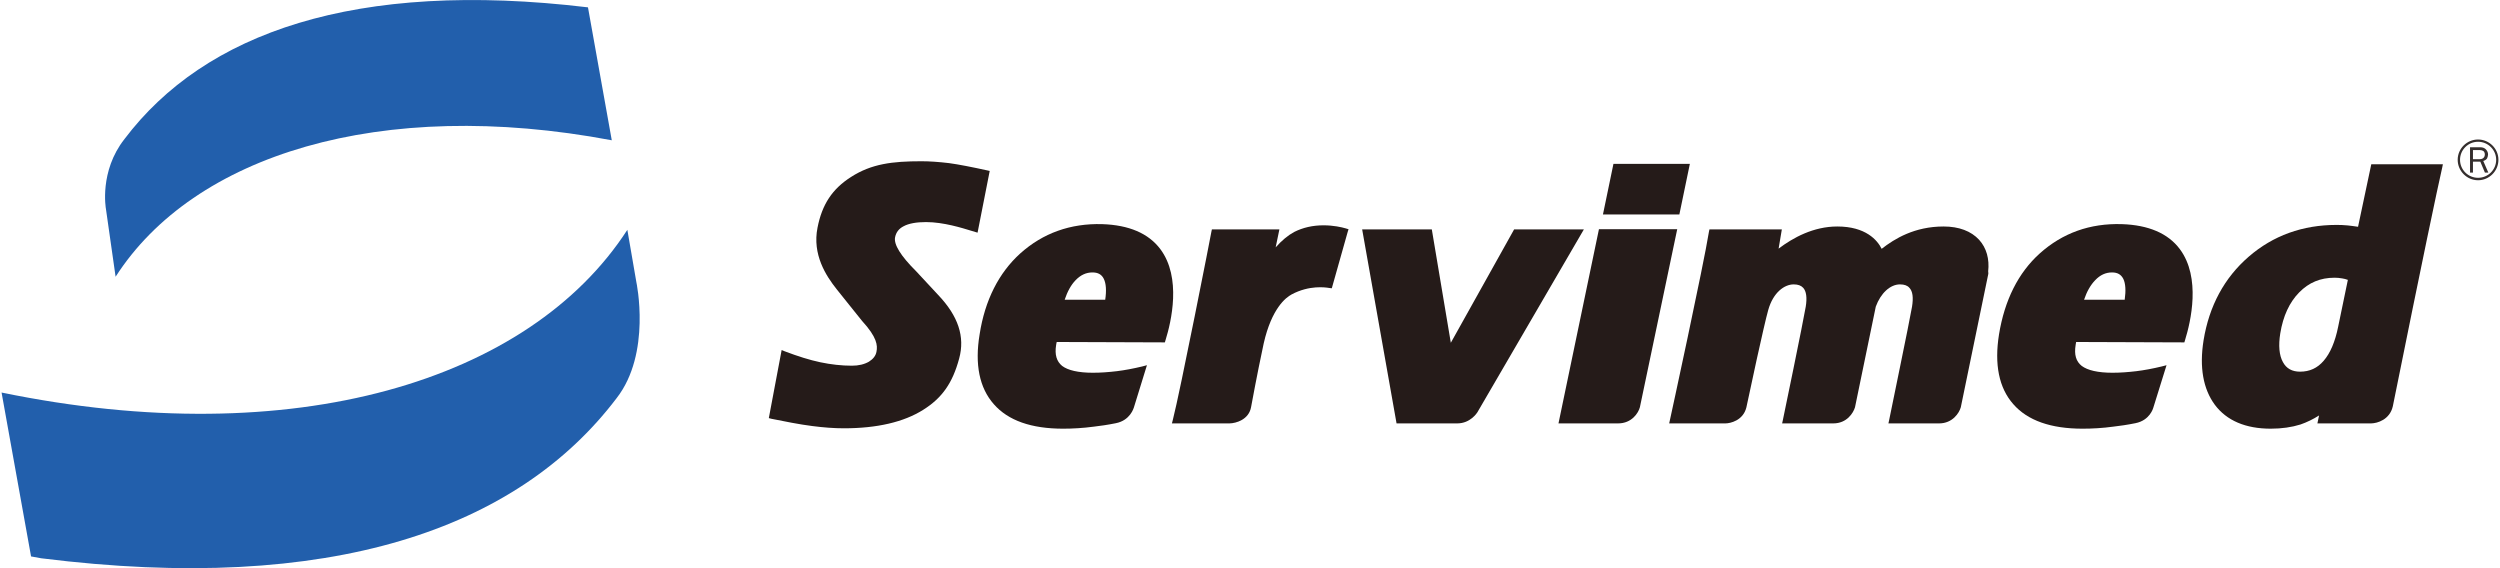 <?xml version="1.0" encoding="UTF-8"?>
<!DOCTYPE svg PUBLIC "-//W3C//DTD SVG 1.1//EN" "http://www.w3.org/Graphics/SVG/1.1/DTD/svg11.dtd">
<!-- Creator: CorelDRAW 2019 (64-Bit) -->
<svg xmlns="http://www.w3.org/2000/svg" xml:space="preserve" width="1078px" height="245px" version="1.1" style="shape-rendering:geometricPrecision; text-rendering:geometricPrecision; image-rendering:optimizeQuality; fill-rule:evenodd; clip-rule:evenodd"
viewBox="0 0 254.88 58"
 xmlns:xlink="http://www.w3.org/1999/xlink"
 xmlns:xodm="http://www.corel.com/coreldraw/odm/2003">
 <defs>
  <style type="text/css">
   <![CDATA[
    .fil0 {fill:#225FAC;fill-rule:nonzero}
    .fil5 {fill:url(#id0);fill-rule:nonzero}
    .fil1 {fill:url(#id1);fill-rule:nonzero}
    .fil4 {fill:url(#id2);fill-rule:nonzero}
    .fil11 {fill:url(#id3);fill-rule:nonzero}
    .fil3 {fill:url(#id4);fill-rule:nonzero}
    .fil2 {fill:url(#id5);fill-rule:nonzero}
    .fil8 {fill:url(#id6);fill-rule:nonzero}
    .fil10 {fill:url(#id7);fill-rule:nonzero}
    .fil9 {fill:url(#id8);fill-rule:nonzero}
    .fil6 {fill:url(#id9);fill-rule:nonzero}
    .fil7 {fill:url(#id10);fill-rule:nonzero}
   ]]>
  </style>
  <linearGradient id="id0" gradientUnits="userSpaceOnUse" x1="-312.85" y1="-259.08" x2="-312.85" y2="-278.85">
   <stop offset="0" style="stop-opacity:1; stop-color:#251B19"/>
   <stop offset="0.412" style="stop-opacity:1; stop-color:#251B19"/>
   <stop offset="0.659" style="stop-opacity:1; stop-color:#444141"/>
   <stop offset="1" style="stop-opacity:1; stop-color:#444141"/>
  </linearGradient>
  <linearGradient id="id1" gradientUnits="userSpaceOnUse" xlink:href="#id0" x1="-373.46" y1="-258.65" x2="-373.46" y2="-286.17">
  </linearGradient>
  <linearGradient id="id2" gradientUnits="userSpaceOnUse" xlink:href="#id0" x1="-334.77" y1="-259.08" x2="-334.77" y2="-279.28">
  </linearGradient>
  <linearGradient id="id3" gradientUnits="objectBoundingBox" xlink:href="#id0" x1="0%" y1="0%" x2="0%" y2="0%">
  </linearGradient>
  <linearGradient id="id4" gradientUnits="userSpaceOnUse" xlink:href="#id0" x1="-1020.5" y1="-257.35" x2="-1020.5" y2="-278.32">
  </linearGradient>
  <linearGradient id="id5" gradientUnits="userSpaceOnUse" xlink:href="#id0" x1="-1123.87" y1="-257.42" x2="-1123.87" y2="-278.4">
  </linearGradient>
  <linearGradient id="id6" gradientUnits="userSpaceOnUse" xlink:href="#id0" x1="-1055.92" y1="-258.65" x2="-1055.92" y2="-285.74">
  </linearGradient>
  <linearGradient id="id7" gradientUnits="objectBoundingBox" xlink:href="#id0" x1="0%" y1="0%" x2="0%" y2="0%">
  </linearGradient>
  <linearGradient id="id8" gradientUnits="userSpaceOnUse" xlink:href="#id0" x1="-275.17" y1="-259.08" x2="-275.17" y2="-279.29">
  </linearGradient>
  <linearGradient id="id9" gradientUnits="userSpaceOnUse" xlink:href="#id0" x1="-298.23" y1="-259.08" x2="-298.23" y2="-278.85">
  </linearGradient>
  <linearGradient id="id10" gradientUnits="userSpaceOnUse" xlink:href="#id0" x1="-295.22" y1="-280.57" x2="-295.22" y2="-285.73">
  </linearGradient>
 </defs>
 <g id="Camada_x0020_1">
  <g id="_2636083852400">
   <g>
    <path class="fil0" d="M0 40.07l3.01 16.73 1.04 0.19c29.57,3.7 48.6,-2.99 58.73,-16.34 3.58,-4.59 2.02,-11.85 2.02,-11.85l-0.92 -5.34c-9.99,15.45 -34.1,22.75 -63.88,16.61z"/>
    <path class="fil0" d="M12.55 14.19c-2.6,3.3 -1.9,7.11 -1.9,7.11l0.99 6.95c7.95,-12.4 27,-18.39 50.65,-13.93l-2.43 -13.57c-23.8,-2.85 -39.13,2.62 -47.31,13.44z"/>
   </g>
   <g>
    <path class="fil1" d="M92.09 23.09c0.52,-0.28 1.3,-0.42 2.28,-0.42 1.79,0 3.71,0.61 4.63,0.89l0.63 0.19 1.24 -6.3 -0.27 -0.06c-1.45,-0.32 -2.97,-0.62 -3.89,-0.74 -1.02,-0.12 -1.96,-0.19 -2.81,-0.19 -2.97,0 -5.09,0.26 -7.18,1.6 -1.92,1.22 -2.97,2.81 -3.43,5.19 -0.54,2.72 0.85,4.89 1.97,6.29 0.07,0.08 0.72,0.9 1.24,1.55 0.74,0.93 1.23,1.54 1.34,1.67 1.52,1.66 1.6,2.49 1.47,3.14 -0.07,0.41 -0.34,0.75 -0.77,1.02 -0.47,0.27 -1.05,0.41 -1.74,0.41 -1.04,0 -2.13,-0.12 -3.22,-0.35 -1.1,-0.23 -2.32,-0.62 -3.64,-1.12l-0.31 -0.13 -1.31 6.95 0.27 0.07c1.22,0.25 2.95,0.59 4.17,0.74 1.15,0.15 2.23,0.23 3.23,0.23 3.39,0 6.11,-0.64 8.08,-1.88 1.95,-1.22 3.01,-2.75 3.68,-5.24 0.61,-2.22 -0.09,-4.34 -2.15,-6.5l-2.24 -2.41c-1.58,-1.57 -2.3,-2.74 -2.15,-3.47 0.1,-0.5 0.38,-0.88 0.88,-1.13z"/>
    <g>
     <path class="fil2" d="M118.28 25.42c-1.21,-1.6 -3.19,-2.45 -5.93,-2.54 -3.23,-0.09 -6.04,0.91 -8.36,2.99 -2.19,1.98 -3.61,4.77 -4.15,8.26 -0.51,3.07 -0.02,5.47 1.45,7.13 1.46,1.67 3.83,2.5 7.07,2.5 0.98,0 2.04,-0.06 3.16,-0.21 0.61,-0.07 1.4,-0.18 2.23,-0.35 1.47,-0.29 1.81,-1.55 1.83,-1.58l1.34 -4.34 -0.49 0.13c-0.88,0.21 -1.76,0.38 -2.58,0.48 -0.84,0.1 -1.65,0.16 -2.45,0.16 -1.49,0 -2.55,-0.25 -3.14,-0.7 -0.56,-0.46 -0.77,-1.14 -0.61,-2.13 0.01,-0.13 0.05,-0.23 0.06,-0.31l11.04 0.04 0.08 -0.27c0.56,-1.81 1.65,-6.34 -0.55,-9.26zm-5.62 5.18l-4.14 0c0.28,-0.84 0.65,-1.52 1.12,-2 0.51,-0.53 1.07,-0.79 1.72,-0.79 0.57,0 0.94,0.21 1.16,0.66 0.23,0.48 0.28,1.19 0.14,2.13z"/>
    </g>
    <g>
     <path class="fil3" d="M222.35 25.42c-1.2,-1.6 -3.19,-2.45 -5.91,-2.54 -3.26,-0.1 -6.06,0.91 -8.38,2.99 -2.2,1.98 -3.59,4.77 -4.16,8.26 -0.49,3.07 -0.01,5.47 1.46,7.13 1.46,1.67 3.84,2.5 7.06,2.5 1,0 2.07,-0.06 3.16,-0.21 0.61,-0.07 1.41,-0.18 2.24,-0.35 1.49,-0.29 1.82,-1.55 1.83,-1.58l1.35 -4.34 -0.5 0.13c-0.87,0.21 -1.76,0.38 -2.58,0.48 -0.84,0.1 -1.66,0.16 -2.44,0.16 -1.49,0 -2.54,-0.25 -3.14,-0.7 -0.58,-0.46 -0.78,-1.14 -0.62,-2.13 0.03,-0.13 0.04,-0.23 0.05,-0.31l11.05 0.04 0.08 -0.27c0.56,-1.81 1.64,-6.34 -0.55,-9.26zm-5.62 5.18l-4.15 0c0.28,-0.84 0.67,-1.52 1.14,-2 0.5,-0.53 1.07,-0.79 1.71,-0.79 0.57,0 0.93,0.21 1.16,0.66 0.23,0.48 0.27,1.19 0.14,2.13z"/>
    </g>
    <path class="fil4" d="M134.95 23c-1.11,0 -2.11,0.23 -3,0.68 -0.63,0.34 -1.26,0.86 -1.89,1.57l0.38 -1.83 -6.89 0 -0.05 0.23c-0.01,0.15 -3.21,16.41 -3.94,19.22l-0.09 0.35 5.88 0 0 0c0.66,-0.01 1.97,-0.38 2.2,-1.66 0.57,-3.09 1.08,-5.55 1.29,-6.51 0.81,-3.57 2.26,-4.68 2.84,-4.99 1.82,-0.98 3.49,-0.72 3.81,-0.67l0.3 0.04 1.63 -5.78 0.08 -0.25 -0.3 -0.09c-0.41,-0.12 -1.25,-0.31 -2.25,-0.31z"/>
    <path class="fil5" d="M154.4 23.42l-6.46 11.57 -1.94 -11.57 -7.11 0 3.51 19.8 6.2 0c1.33,0 2.01,-1.07 2.05,-1.13l10.87 -18.67 -7.12 0 0 0z"/>
    <path class="fil6" d="M163.06 23.4l-4.13 19.82 6.09 0c1.39,0 2.07,-1.07 2.22,-1.65l3.81 -18.17 -7.99 0z"/>
    <polygon class="fil7" points="172.34,16.73 164.54,16.73 163.47,21.89 171.27,21.89 "/>
    <g>
     <path class="fil8" d="M241.9 16.77l-1.35 6.38c-0.3,-0.04 -0.8,-0.12 -1.07,-0.14 -0.41,-0.04 -0.79,-0.05 -1.13,-0.05 -3.45,0 -6.47,1.08 -8.97,3.25 -2.48,2.15 -4.03,5.02 -4.6,8.53 -0.44,2.75 -0.04,4.97 1.15,6.58 1.21,1.62 3.15,2.44 5.71,2.44 1.12,0 2.15,-0.15 3.04,-0.43 0.66,-0.23 1.29,-0.54 1.89,-0.92l-0.17 0.81 5.49 0c0.63,-0.01 1.9,-0.38 2.21,-1.75l0.02 -0.1c3.09,-15.31 4.51,-22.02 5.02,-24.26l0.07 -0.34 -7.31 0 0 0zm-3.38 16.58c-0.31,1.54 -0.81,2.71 -1.48,3.48 -0.64,0.75 -1.44,1.11 -2.41,1.11 -0.81,0 -1.4,-0.32 -1.75,-0.98 -0.38,-0.68 -0.47,-1.69 -0.27,-2.93 0.29,-1.77 0.93,-3.16 1.93,-4.18 0.99,-1.01 2.17,-1.5 3.61,-1.5 0.25,0 0.51,0.02 0.78,0.07 0.19,0.03 0.4,0.08 0.58,0.15l-0.99 4.78z"/>
    </g>
    <path class="fil9" d="M201.87 24.48c-0.82,-0.89 -2.06,-1.36 -3.63,-1.36 -2.95,0 -4.99,1.24 -6.32,2.28 -0.44,-0.89 -1.63,-2.28 -4.53,-2.28 -2.43,0 -4.51,1.14 -5.99,2.26l0.33 -1.96 -7.39 0 -0.05 0.23c-0.54,3.39 -3.95,19.09 -3.99,19.25l-0.07 0.32 5.74 0c0.49,0 1.81,-0.29 2.14,-1.63 0.29,-1.4 1.8,-8.43 2.23,-9.94 0.51,-1.82 1.67,-2.62 2.6,-2.62 0.45,0 0.76,0.12 0.97,0.35 0.32,0.35 0.41,1 0.26,1.93 -0.24,1.45 -2.31,11.48 -2.34,11.59l-0.07 0.32 5.22 0c1.39,0 2.05,-1.07 2.22,-1.65l2.12 -10.27c0.5,-1.37 1.47,-2.27 2.47,-2.27 0.45,0 0.77,0.12 0.96,0.35 0.34,0.35 0.42,1 0.27,1.93 -0.24,1.45 -2.33,11.48 -2.34,11.59l-0.07 0.32 5.17 0c1.38,0 2.06,-1.07 2.22,-1.65l2.81 -13.63 -0.01 -0.21 -0.01 0c0.15,-1.3 -0.17,-2.42 -0.92,-3.25z"/>
    <g>
     <g>
      <path class="fil10" d="M253.85 17.62l-0.35 0 -0.47 -1.12 -0.75 0 0 1.12 -0.3 0 0 -2.59 1.02 0c0.28,0 0.48,0.08 0.62,0.24 0.13,0.15 0.2,0.31 0.2,0.5 0,0.12 -0.04,0.26 -0.1,0.4 -0.08,0.12 -0.21,0.21 -0.39,0.26l0.52 1.19zm-1.57 -1.37l0.68 0c0.18,0 0.31,-0.05 0.4,-0.14 0.1,-0.1 0.13,-0.22 0.13,-0.35 0,-0.14 -0.05,-0.25 -0.13,-0.33 -0.1,-0.07 -0.22,-0.11 -0.36,-0.11l-0.72 0 0 0.93z"/>
      <path class="fil10" d="M253.85 17.62l-0.35 0 -0.47 -1.12 -0.75 0 0 1.12 -0.3 0 0 -2.59 1.02 0c0.28,0 0.48,0.08 0.62,0.24 0.13,0.15 0.2,0.31 0.2,0.5 0,0.12 -0.04,0.26 -0.1,0.4 -0.08,0.12 -0.21,0.21 -0.39,0.26l0.52 1.19zm-1.57 -1.37l0.68 0c0.18,0 0.31,-0.05 0.4,-0.14 0.1,-0.1 0.13,-0.22 0.13,-0.35 0,-0.14 -0.05,-0.25 -0.13,-0.33 -0.1,-0.07 -0.22,-0.11 -0.36,-0.11l-0.72 0 0 0.93z"/>
     </g>
     <path class="fil11" d="M252.8 14.24c-1.14,0 -2.08,0.93 -2.08,2.07 0,1.15 0.94,2.09 2.08,2.09 1.14,0 2.08,-0.94 2.08,-2.09 0,-1.14 -0.94,-2.07 -2.08,-2.07zm0 3.91c-1.01,0 -1.84,-0.82 -1.84,-1.84 0,-1.01 0.83,-1.84 1.84,-1.84 1.02,0 1.85,0.83 1.85,1.84 0,1.02 -0.83,1.84 -1.85,1.84z"/>
     <path class="fil11" d="M252.8 14.24c-1.14,0 -2.08,0.93 -2.08,2.07 0,1.15 0.94,2.09 2.08,2.09 1.14,0 2.08,-0.94 2.08,-2.09 0,-1.14 -0.94,-2.07 -2.08,-2.07zm0 3.91c-1.01,0 -1.84,-0.82 -1.84,-1.84 0,-1.01 0.83,-1.84 1.84,-1.84 1.02,0 1.85,0.83 1.85,1.84 0,1.02 -0.83,1.84 -1.85,1.84z"/>
    </g>
   </g>
  </g>
 </g>
</svg>
